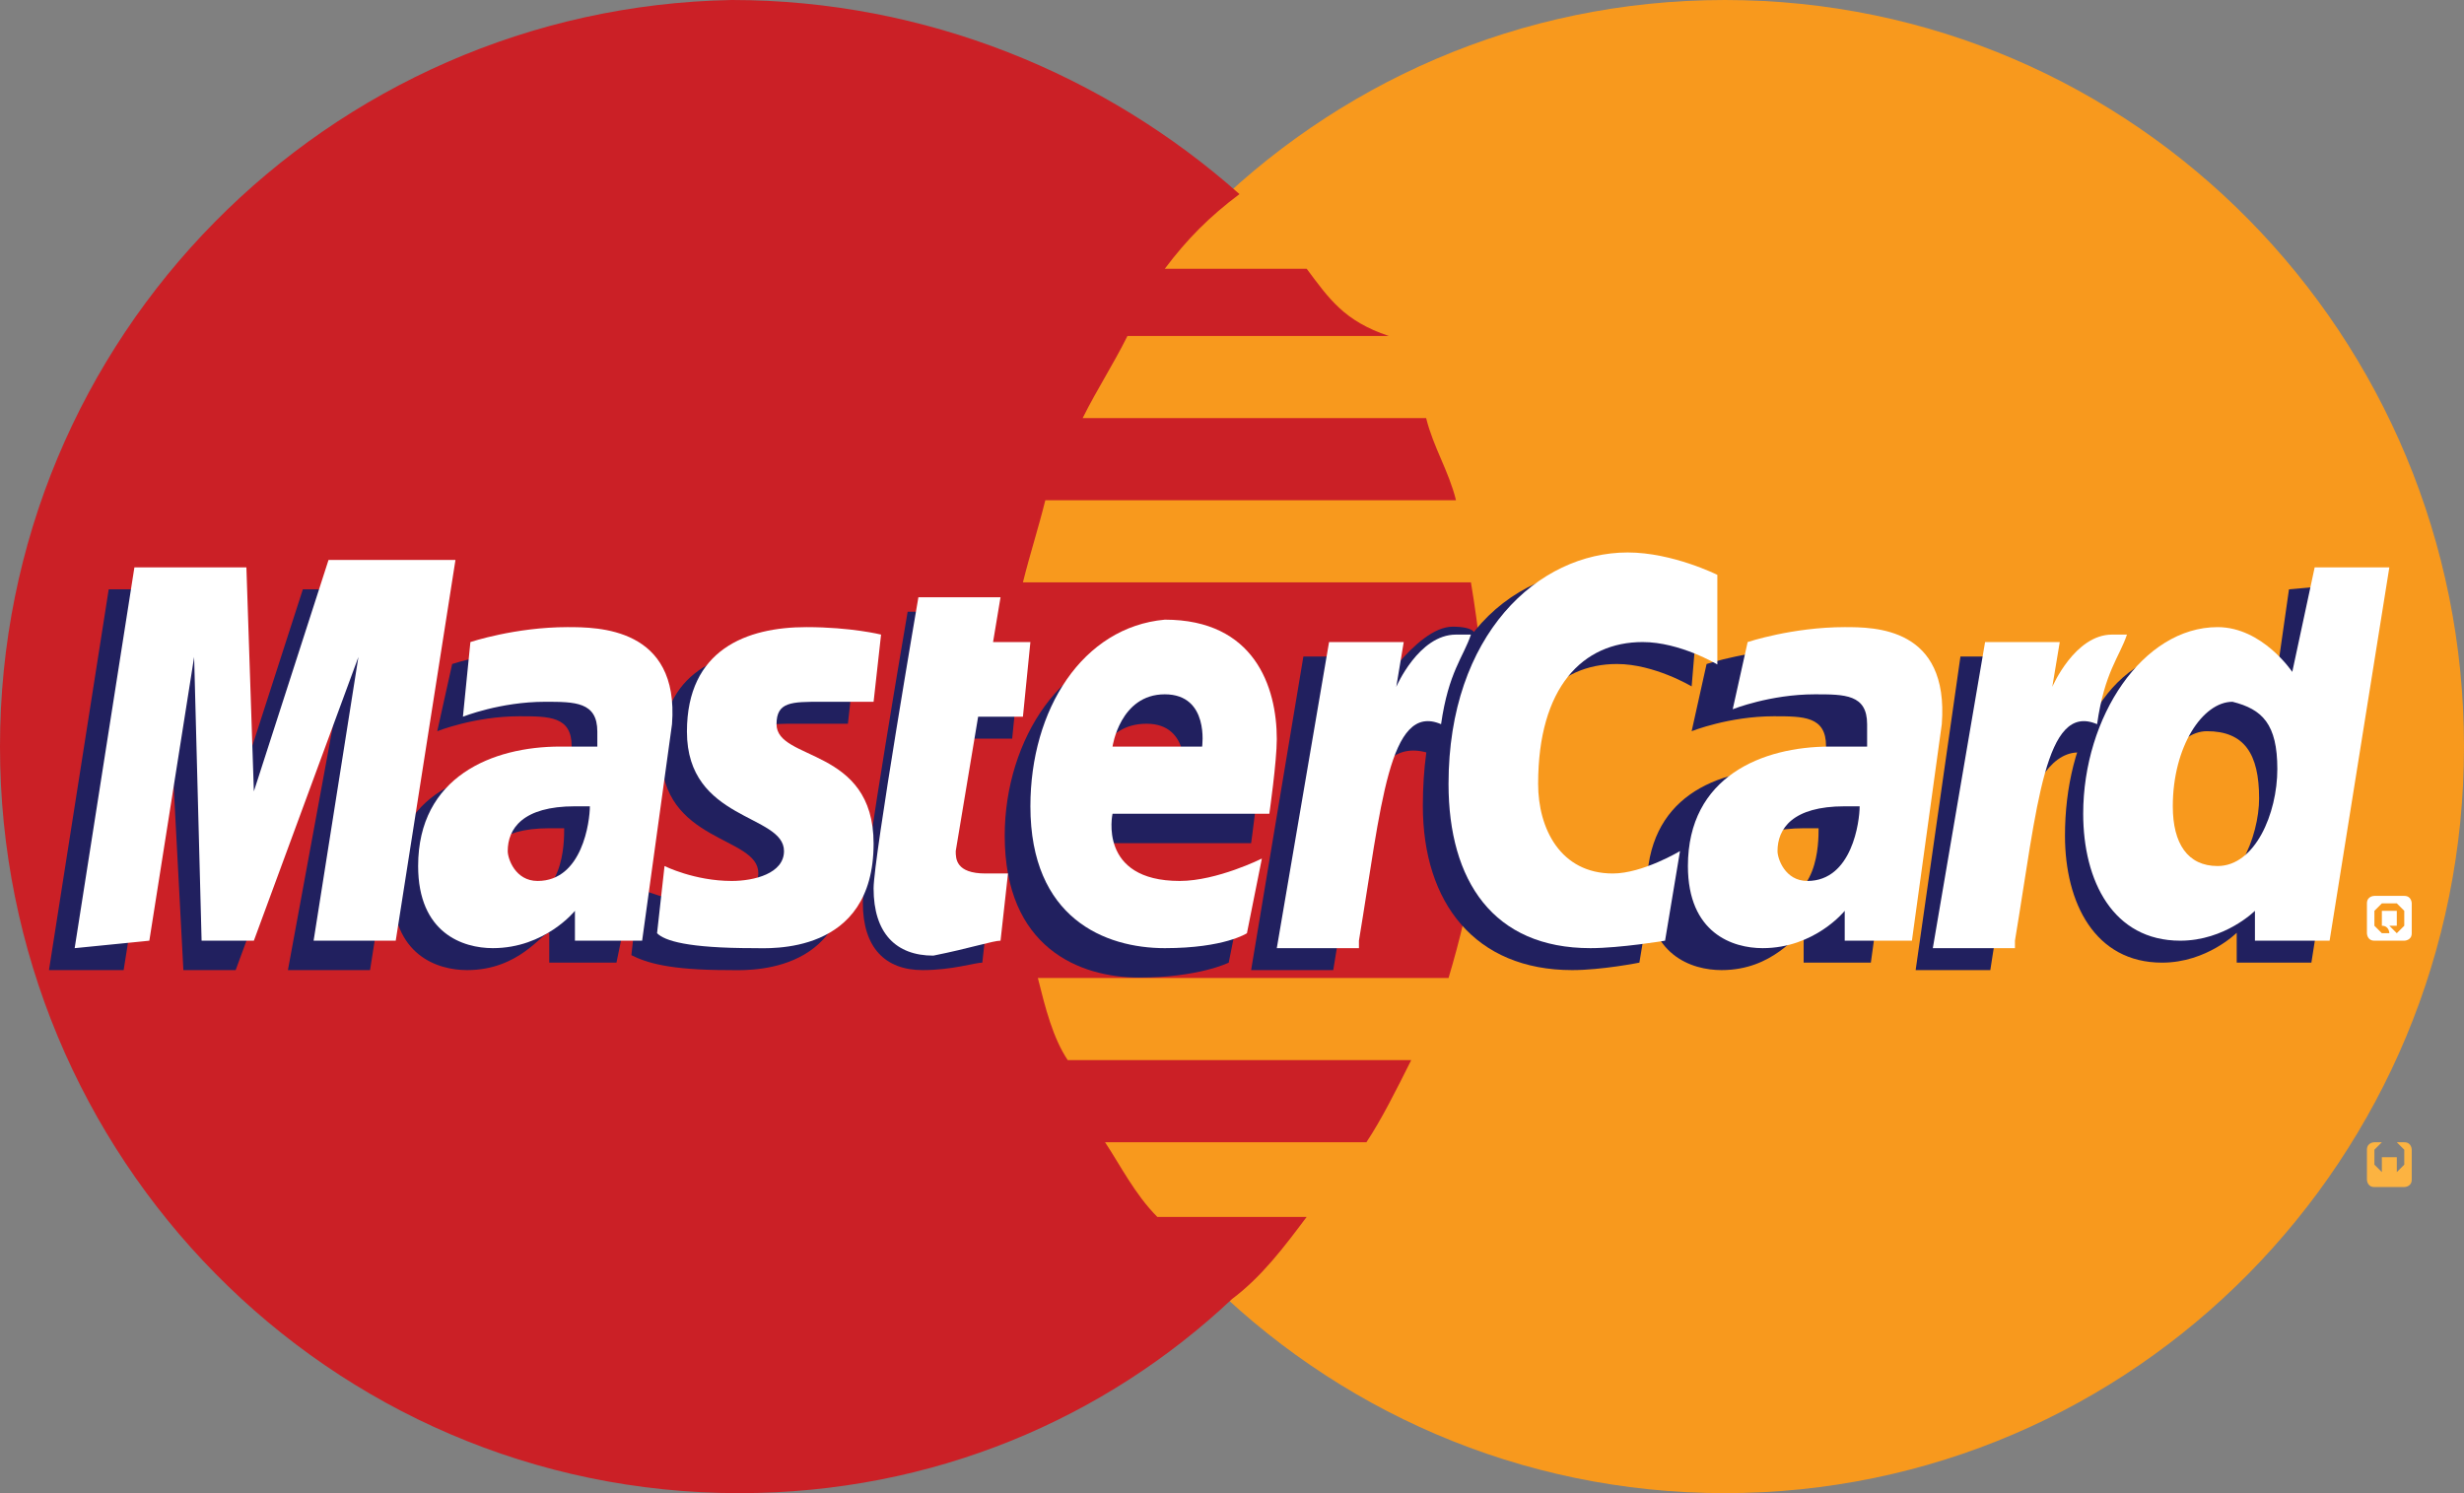 <?xml version="1.0" encoding="utf-8"?>
<!-- Generator: Adobe Illustrator 19.0.0, SVG Export Plug-In . SVG Version: 6.00 Build 0)  -->
<svg version="1.1" id="Слой_1" xmlns="http://www.w3.org/2000/svg" xmlns:xlink="http://www.w3.org/1999/xlink" x="0px" y="0px"
	 viewBox="0 0 33 20" style="enable-background:new 0 0 33 20;" xml:space="preserve">
<rect x="0" y="0" width="33" height="20" fill="#808080" stroke="none"/>
<style type="text/css">
	.st0{fill:#F8991D;}
	.st1{fill:#CB2026;}
	.st2{fill:#FCB341;}
	.st3{fill:#21205F;}
	.st4{fill:#FFFFFF;}
</style>
<g>
	<g id="layer1_1_">
		<g id="g10305_1_">
			<path id="path2268_1_" class="st0" d="M33,10c0,5.5-4.4,10-9.9,10c-5.5,0-9.9-4.5-9.9-10c0,0,0,0,0,0c0-5.5,4.4-10,9.9-10
				C28.6,0,33,4.5,33,10C33,10,33,10,33,10z"/>
			<path id="path1350_1_" class="st1" d="M9.8,0C4.4,0.1,0,4.5,0,10c0,5.5,4.4,10,9.9,10c2.6,0,4.9-1,6.6-2.6c0,0,0,0,0,0h0
				c0.4-0.3,0.7-0.7,1-1.1h-2c-0.3-0.3-0.5-0.7-0.7-1h3.5c0.2-0.3,0.4-0.7,0.6-1.1h-4.6c-0.2-0.3-0.3-0.7-0.4-1.1h5.5
				c0.3-1,0.5-2.1,0.5-3.2c0-0.7-0.1-1.5-0.2-2.1h-6c0.1-0.4,0.2-0.7,0.3-1.1h5.5c-0.1-0.4-0.3-0.7-0.4-1.1h-4.6
				c0.2-0.4,0.4-0.7,0.6-1.1h3.5C18,4.3,17.8,4,17.5,3.6h-1.9c0.3-0.4,0.6-0.7,1-1C14.8,1,12.4,0,9.8,0C9.9,0,9.8,0,9.8,0z"/>
			<path id="use9412_1_" class="st2" d="M32,15.3c0.1,0,0.1,0,0.2,0c0.1,0,0.1,0.1,0.1,0.1c0,0.1,0,0.1,0,0.2c0,0.1,0,0.1,0,0.2
				c0,0.1-0.1,0.1-0.1,0.1c-0.1,0-0.1,0-0.2,0c-0.1,0-0.1,0-0.2,0c-0.1,0-0.1-0.1-0.1-0.1c0-0.1,0-0.1,0-0.2c0-0.1,0-0.1,0-0.2
				c0-0.1,0.1-0.1,0.1-0.1C31.9,15.3,32,15.3,32,15.3 M32,15.3c0,0-0.1,0-0.1,0c0,0-0.1,0.1-0.1,0.1c0,0,0,0.1,0,0.1
				c0,0,0,0.1,0,0.1c0,0,0.1,0.1,0.1,0.1c0,0,0.1,0,0.1,0c0,0,0.1,0,0.1,0c0,0,0.1-0.1,0.1-0.1c0,0,0-0.1,0-0.1c0,0,0-0.1,0-0.1
				c0,0-0.1-0.1-0.1-0.1C32.1,15.3,32.1,15.3,32,15.3 M31.9,15.8v-0.3H32c0,0,0.1,0,0.1,0c0,0,0,0,0,0c0,0,0,0,0,0.1c0,0,0,0,0,0.1
				c0,0,0,0-0.1,0c0,0,0,0,0,0c0,0,0,0,0.1,0.1l0,0.1h-0.1l0-0.1c0,0,0-0.1-0.1-0.1c0,0,0,0,0,0h0L31.9,15.8L31.9,15.8 M31.9,15.6
				L31.9,15.6c0.1,0,0.1,0,0.1,0c0,0,0,0,0,0c0,0,0,0,0,0c0,0,0,0,0,0c0,0,0,0-0.1,0h-0.1L31.9,15.6"/>
		</g>
		<g id="g16480_1_">
			<g id="g13802_1_" transform="translate(-13.744,15.994)">
				<path id="path13804_1_" class="st3" d="M26.9-3.1L27-4c-0.1,0-0.2,0-0.3,0c-0.4,0-0.4-0.2-0.4-0.3l0.4-1.8h0.6l0.1-1h-0.5
					L27-7.8h-1.1c0,0-0.6,3.5-0.6,3.9c0,0.6,0.3,0.9,0.8,0.9C26.5-3,26.8-3.1,26.9-3.1z"/>
				<path id="path13806_1_" class="st3" d="M27.2-4.8c0,1.5,1,1.9,1.8,1.9c0.8,0,1.2-0.2,1.2-0.2l0.2-1c0,0-0.7,0.3-1.2,0.3
					c-1.1,0-0.9-0.9-0.9-0.9l2.2,0c0,0,0.1-0.7,0.1-1c0-0.7-0.4-1.6-1.5-1.6C28-7.3,27.2-6.1,27.2-4.8z M29.1-6.3
					c0.6,0,0.5,0.7,0.5,0.7h-1.2C28.4-5.7,28.5-6.3,29.1-6.3z"/>
				<path id="path13808_1_" class="st3" d="M35.7-3.1l0.2-1.2c0,0-0.5,0.3-0.9,0.3c-0.7,0-1-0.6-1-1.2c0-1.3,0.6-1.9,1.4-1.9
					c0.5,0,1,0.3,1,0.3L36.5-8c0,0-0.5-0.4-1.1-0.4c-1.6,0-2.6,1.2-2.6,3.2c0,1.3,0.7,2.2,2,2.2C35.2-3,35.7-3.1,35.7-3.1z"/>
				<path id="path13810_3_" class="st3" d="M21.1-7.3c-0.7,0-1.3,0.2-1.3,0.2l-0.2,0.9c0,0,0.5-0.2,1.1-0.2c0.4,0,0.7,0,0.7,0.4
					c0,0.2,0,0.3,0,0.3s-0.3,0-0.5,0c-1,0-1.9,0.4-1.9,1.6c0,0.9,0.6,1.1,1,1.1c0.7,0,1-0.5,1.1-0.5l0,0.4h0.9L22.6-6
					C22.6-7.2,21.5-7.3,21.1-7.3z M21.3-4.9c0,0.2,0,1-0.7,1c-0.3,0-0.4-0.3-0.4-0.4c0-0.3,0.2-0.6,0.9-0.6
					C21.3-4.9,21.2-4.9,21.3-4.9z"/>
				<path id="path13812_1_" class="st3" d="M23.5-3c0.2,0,1.6,0.1,1.6-1.4c0-1.3-1.3-1.1-1.3-1.6c0-0.3,0.2-0.3,0.6-0.3
					c0.1,0,0.7,0,0.7,0l0.1-0.9c0,0-0.4-0.1-1-0.1c-0.8,0-1.6,0.3-1.6,1.4c0,1.2,1.3,1.1,1.3,1.6c0,0.3-0.4,0.4-0.7,0.4
					c-0.5,0-0.9-0.2-0.9-0.2l-0.1,0.9C22.4-3.1,22.7-3,23.5-3z"/>
				<path id="path13814_1_" class="st3" d="M44.4-8.1l-0.2,1.4c0,0-0.4-0.6-1-0.6c-1.2,0-1.8,1.2-1.8,2.5c0,0.9,0.4,1.7,1.3,1.7
					c0.6,0,1-0.4,1-0.4l0,0.4h1l0.8-5.1L44.4-8.1z M44-5.3C44-4.8,43.7-4,43.1-4c-0.4,0-0.6-0.3-0.6-0.8c0-0.8,0.4-1.4,0.8-1.4
					C43.8-6.2,44-5.9,44-5.3z"/>
				<path id="path13816_1_" class="st3" d="M15.4-3l0.6-3.8L16.2-3h0.7l1.4-3.8L17.6-3h1.1l0.8-5.1l-1.7,0l-1,3.1l0-3.1h-1.6L14.4-3
					L15.4-3L15.4-3z"/>
				<path id="path13818_1_" class="st3" d="M31.6-3c0.3-1.8,0.4-3.2,1.3-2.9c0.1-0.7,0.4-1.3,0.6-1.6c0,0,0-0.1-0.3-0.1
					c-0.5,0-1.1,1-1.1,1l0.1-0.6h-1L30.5-3L31.6-3L31.6-3z"/>
				<g id="use14699_1_" transform="translate(845.3,0)">
					<path id="path13810_2_" class="st3" d="M-807.4-7.3c-0.7,0-1.3,0.2-1.3,0.2l-0.2,0.9c0,0,0.5-0.2,1.1-0.2c0.4,0,0.7,0,0.7,0.4
						c0,0.2,0,0.3,0,0.3s-0.3,0-0.5,0c-1,0-1.9,0.4-1.9,1.6c0,0.9,0.6,1.1,1,1.1c0.7,0,1-0.5,1.1-0.5l0,0.4h0.9l0.4-2.9
						C-805.9-7.2-807-7.3-807.4-7.3z M-807.2-4.9c0,0.2,0,1-0.7,1c-0.3,0-0.4-0.3-0.4-0.4c0-0.3,0.2-0.6,0.9-0.6
						C-807.2-4.9-807.2-4.9-807.2-4.9z"/>
				</g>
				<path id="use14701_1_" class="st3" d="M40.4-3c0.2-1.3,0.5-3.1,1.3-2.9c0.1-0.7,0-0.7-0.3-0.7c-0.5,0-0.6,0-0.6,0L41-7.2h-1
					L39.4-3L40.4-3L40.4-3z"/>
			</g>
			<g id="g10289_1_">
				<path id="path4157_1_" class="st4" d="M13.4,12.6l0.1-0.9c-0.1,0-0.2,0-0.3,0c-0.4,0-0.4-0.2-0.4-0.3l0.3-1.8h0.6l0.1-1h-0.5
					l0.1-0.6h-1.1c0,0-0.6,3.5-0.6,3.9c0,0.6,0.3,0.9,0.8,0.9C13,12.7,13.3,12.6,13.4,12.6z"/>
				<path id="path4155_1_" class="st4" d="M13.8,10.8c0,1.5,1,1.9,1.8,1.9c0.8,0,1.1-0.2,1.1-0.2l0.2-1c0,0-0.6,0.3-1.1,0.3
					c-1.1,0-0.9-0.9-0.9-0.9H17c0,0,0.1-0.7,0.1-1c0-0.7-0.3-1.6-1.5-1.6C14.5,8.4,13.8,9.5,13.8,10.8z M15.6,9.3
					c0.6,0,0.5,0.7,0.5,0.7h-1.2C14.9,10,15,9.3,15.6,9.3z"/>
				<path id="path4151_1_" class="st4" d="M22.3,12.6l0.2-1.2c0,0-0.5,0.3-0.9,0.3c-0.7,0-1-0.6-1-1.2c0-1.3,0.6-1.9,1.4-1.9
					c0.5,0,1,0.3,1,0.3L23,7.7c0,0-0.6-0.3-1.2-0.3c-1.2,0-2.4,1.1-2.4,3.1c0,1.3,0.6,2.2,1.9,2.2C21.7,12.7,22.3,12.6,22.3,12.6z"
					/>
				<path id="path4149_3_" class="st4" d="M7.6,8.4c-0.7,0-1.3,0.2-1.3,0.2L6.2,9.6c0,0,0.5-0.2,1.1-0.2c0.4,0,0.7,0,0.7,0.4
					C8,9.9,8,10,8,10s-0.3,0-0.5,0c-0.9,0-1.9,0.4-1.9,1.6c0,0.9,0.6,1.1,1,1.1c0.7,0,1.1-0.5,1.1-0.5l0,0.4h0.9l0.4-2.9
					C9.1,8.4,8,8.4,7.6,8.4z M7.9,10.8c0,0.2-0.1,1-0.7,1c-0.3,0-0.4-0.3-0.4-0.4c0-0.3,0.2-0.6,0.9-0.6C7.8,10.8,7.8,10.8,7.9,10.8
					z"/>
				<path id="path4145_1_" class="st4" d="M10.1,12.7c0.2,0,1.6,0.1,1.6-1.4c0-1.3-1.3-1.1-1.3-1.6c0-0.3,0.2-0.3,0.6-0.3
					c0.1,0,0.7,0,0.7,0l0.1-0.9c0,0-0.4-0.1-1-0.1c-0.8,0-1.6,0.3-1.6,1.4c0,1.2,1.3,1.1,1.3,1.6c0,0.3-0.4,0.4-0.7,0.4
					c-0.5,0-0.9-0.2-0.9-0.2l-0.1,0.9C8.9,12.6,9.2,12.7,10.1,12.7z"/>
				<path id="path4139_1_" class="st4" d="M31,7.6L30.7,9c0,0-0.4-0.6-1-0.6c-1,0-1.8,1.2-1.8,2.5c0,0.9,0.4,1.7,1.3,1.7
					c0.6,0,1-0.4,1-0.4l0,0.4h1L32,7.6L31,7.6z M30.5,10.3c0,0.6-0.3,1.3-0.8,1.3c-0.4,0-0.6-0.3-0.6-0.8c0-0.8,0.4-1.4,0.8-1.4
					C30.3,9.5,30.5,9.7,30.5,10.3z"/>
				<path id="path4133_1_" class="st4" d="M2,12.6l0.6-3.8l0.1,3.8h0.7l1.4-3.8l-0.6,3.8h1.1l0.8-5.1H4.4l-1,3.1L3.3,7.6H1.8
					l-0.8,5.1L2,12.6z"/>
				<path id="path4131_3_" class="st4" d="M18.2,12.6c0.3-1.8,0.4-3.2,1.1-2.9c0.1-0.7,0.3-0.9,0.4-1.2c0,0-0.1,0-0.2,0
					c-0.5,0-0.8,0.7-0.8,0.7l0.1-0.6h-1l-0.7,4.1H18.2z"/>
				<g id="use8523_1_" transform="translate(847.006,0)">
					<path id="path4149_2_" class="st4" d="M-822.3,8.4c-0.7,0-1.3,0.2-1.3,0.2l-0.2,0.9c0,0,0.5-0.2,1.1-0.2c0.4,0,0.7,0,0.7,0.4
						c0,0.2,0,0.3,0,0.3s-0.3,0-0.5,0c-0.9,0-1.9,0.4-1.9,1.6c0,0.9,0.6,1.1,1,1.1c0.7,0,1.1-0.5,1.1-0.5l0,0.4c0,0,0.9,0,0.9,0
						l0.4-2.9C-820.9,8.4-821.9,8.4-822.3,8.4z M-822.1,10.8c0,0.2-0.1,1-0.7,1c-0.3,0-0.4-0.3-0.4-0.4c0-0.3,0.2-0.6,0.9-0.6
						C-822.1,10.8-822.1,10.8-822.1,10.8z"/>
				</g>
				<g id="use8525_1_" transform="translate(442.286,0)">
					<path id="path4131_2_" class="st4" d="M-415.3,12.6c0.3-1.8,0.4-3.2,1.1-2.9c0.1-0.7,0.3-0.9,0.4-1.2c0,0-0.1,0-0.2,0
						c-0.5,0-0.8,0.7-0.8,0.7l0.1-0.6h-1l-0.7,4.1H-415.3z"/>
				</g>
				<path id="text9407_1_" class="st4" d="M32,12c0.1,0,0.1,0,0.2,0c0.1,0,0.1,0.1,0.1,0.1c0,0.1,0,0.1,0,0.2c0,0.1,0,0.1,0,0.2
					c0,0.1-0.1,0.1-0.1,0.1c-0.1,0-0.1,0-0.2,0c-0.1,0-0.1,0-0.2,0c-0.1,0-0.1-0.1-0.1-0.1c0-0.1,0-0.1,0-0.2c0-0.1,0-0.1,0-0.2
					c0-0.1,0.1-0.1,0.1-0.1C31.9,12,32,12,32,12 M32,12.1c0,0-0.1,0-0.1,0c0,0-0.1,0.1-0.1,0.1c0,0,0,0.1,0,0.1s0,0.1,0,0.1
					c0,0,0.1,0.1,0.1,0.1c0,0,0.1,0,0.1,0c0,0,0.1,0,0.1,0c0,0,0.1-0.1,0.1-0.1c0,0,0-0.1,0-0.1s0-0.1,0-0.1c0,0-0.1-0.1-0.1-0.1
					C32.1,12.1,32,12.1,32,12.1 M31.9,12.5v-0.3H32c0,0,0.1,0,0.1,0c0,0,0,0,0,0c0,0,0,0,0,0.1c0,0,0,0,0,0.1c0,0,0,0-0.1,0
					c0,0,0,0,0,0c0,0,0,0,0.1,0.1l0,0.1h-0.1l0-0.1c0,0,0-0.1-0.1-0.1c0,0,0,0,0,0h0L31.9,12.5L31.9,12.5 M31.9,12.3L31.9,12.3
					c0.1,0,0.1,0,0.1,0c0,0,0,0,0,0c0,0,0,0,0,0c0,0,0,0,0,0c0,0,0,0-0.1,0h-0.1L31.9,12.3"/>
			</g>
		</g>
	</g>
</g>
</svg>
